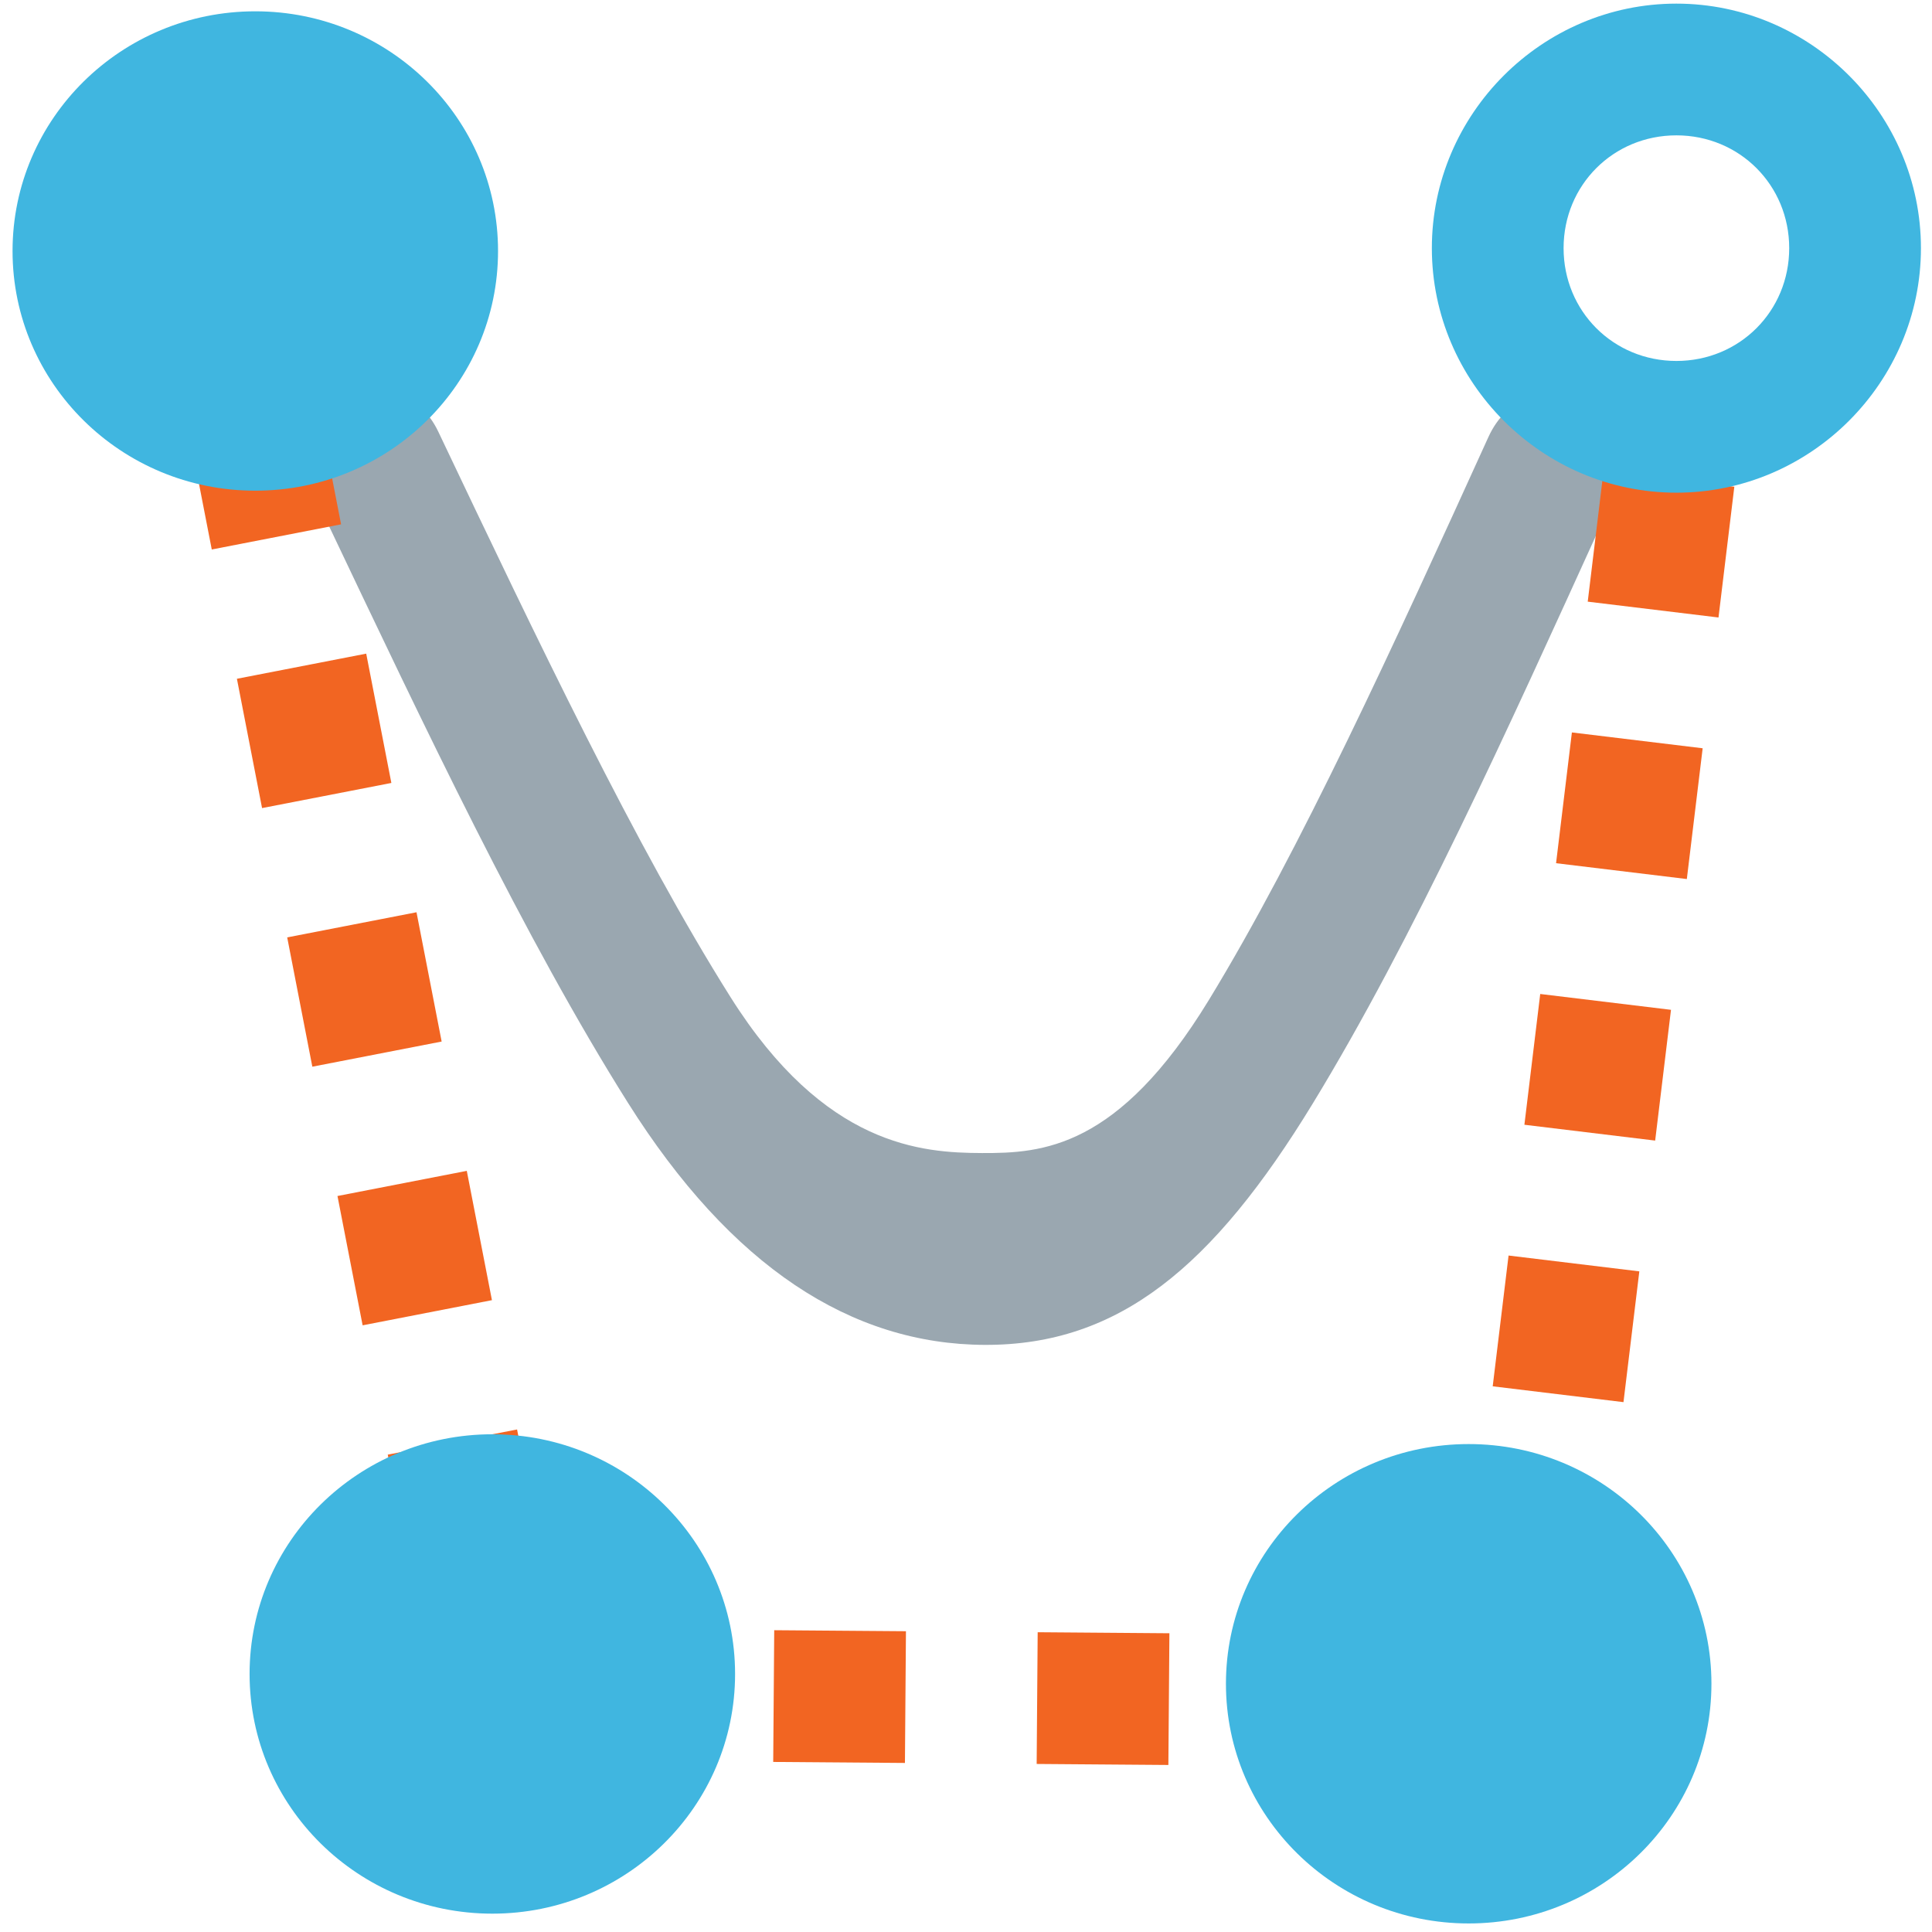<?xml version="1.0" encoding="UTF-8" standalone="no"?>
<!-- Created with Inkscape (http://www.inkscape.org/) -->

<svg
   width="220mm"
   height="220mm"
   viewBox="0 0 220 220"
   version="1.1"
   id="svg8594"
   inkscape:version="1.1.1 (3bf5ae0d25, 2021-09-20)"
   sodipodi:docname="zgeometry-create-cubic-bezier.svg"
   xmlns:inkscape="http://www.inkscape.org/namespaces/inkscape"
   xmlns:sodipodi="http://sodipodi.sourceforge.net/DTD/sodipodi-0.dtd"
   xmlns="http://www.w3.org/2000/svg"
   xmlns:svg="http://www.w3.org/2000/svg">
  <sodipodi:namedview
     id="namedview8596"
     pagecolor="#ffffff"
     bordercolor="#666666"
     borderopacity="1.0"
     inkscape:pageshadow="2"
     inkscape:pageopacity="0.0"
     inkscape:pagecheckerboard="0"
     inkscape:document-units="mm"
     showgrid="false"
     width="220mm"
     inkscape:zoom="0.76095916"
     inkscape:cx="502.6551"
     inkscape:cy="420.52191"
     inkscape:window-width="1440"
     inkscape:window-height="872"
     inkscape:window-x="0"
     inkscape:window-y="28"
     inkscape:window-maximized="0"
     inkscape:current-layer="layer1" />
  <defs
     id="defs8591">
    <inkscape:path-effect
       effect="bspline"
       id="path-effect10673"
       is_visible="true"
       lpeversion="1"
       weight="33.333"
       steps="2"
       helper_size="0"
       apply_no_weight="true"
       apply_with_weight="true"
       only_selected="false" />
    <inkscape:path-effect
       effect="bspline"
       id="path-effect8938"
       is_visible="true"
       lpeversion="1"
       weight="33.333"
       steps="2"
       helper_size="0"
       apply_no_weight="true"
       apply_with_weight="true"
       only_selected="false" />
    <inkscape:path-effect
       effect="bspline"
       id="path-effect8934"
       is_visible="true"
       lpeversion="1"
       weight="33.333"
       steps="2"
       helper_size="0"
       apply_no_weight="true"
       apply_with_weight="true"
       only_selected="false" />
    <inkscape:path-effect
       effect="bspline"
       id="path-effect8930"
       is_visible="true"
       lpeversion="1"
       weight="33.333"
       steps="2"
       helper_size="0"
       apply_no_weight="true"
       apply_with_weight="true"
       only_selected="false" />
    <inkscape:path-effect
       effect="bspline"
       id="path-effect9344"
       is_visible="true"
       lpeversion="1"
       weight="33.333"
       steps="2"
       helper_size="0"
       apply_no_weight="true"
       apply_with_weight="true"
       only_selected="false" />
    <inkscape:path-effect
       effect="bspline"
       id="path-effect9316"
       is_visible="true"
       lpeversion="1"
       weight="33.333"
       steps="2"
       helper_size="0"
       apply_no_weight="true"
       apply_with_weight="true"
       only_selected="false" />
    <inkscape:path-effect
       effect="bspline"
       id="path-effect8844"
       is_visible="true"
       lpeversion="1"
       weight="33.333"
       steps="2"
       helper_size="0"
       apply_no_weight="true"
       apply_with_weight="true"
       only_selected="false" />
    <inkscape:path-effect
       effect="bspline"
       id="path-effect8652"
       is_visible="true"
       lpeversion="1"
       weight="33.333"
       steps="2"
       helper_size="0"
       apply_no_weight="true"
       apply_with_weight="true"
       only_selected="false" />
  </defs>
  <g
     inkscape:label="Layer 1"
     inkscape:groupmode="layer"
     id="layer1">
    <path
       style="color:#000000;fill:#9aa7b0;stroke-width:17.729;stroke-linecap:round;stroke-miterlimit:4;stroke-dasharray:none;fill-opacity:1"
       d="m 45.28,44.826 c -1.932,-0.604 -3.973,-0.201 -5.674,1.119 -3.54,2.749 -4.667,8.648 -2.516,13.173 11.3,23.781 22.667,47.799 34.402,66.439 11.735,18.639 25.413,27.536 40.658,27.587 15.245,0.051 25.983,-8.878 37.334,-27.48 11.351,-18.601 22.194,-42.555 32.973,-66.262 2.082,-4.579 0.865,-10.448 -2.717,-13.109 -3.581,-2.66 -8.17,-1.106 -10.252,3.471 -10.779,23.706 -21.494,47.165 -31.83,64.104 -10.337,16.939 -18.983,17.455 -25.816,17.432 -6.834,-0.023 -17.93,-0.717 -28.664,-17.767 -10.734,-17.05 -21.967,-40.593 -33.268,-64.374 -1.033,-2.173 -2.699,-3.732 -4.631,-4.335 z"
       id="path9424"
       sodipodi:nodetypes="cccssscccssscc" />
    <path
       style="color:#000000;fill:#f26522;stroke-dasharray:15, 15;-inkscape-stroke:none;fill-opacity:1"
       d="m 35.975,44.982 -14.725,2.864 2.864,14.725 14.725,-2.864 z m 5.726,29.449 -14.724,2.862 2.864,14.725 14.724,-2.862 z m 5.727,29.449 -14.724,2.862 2.862,14.724 14.725,-2.864 z m 5.726,29.447 -14.725,2.864 2.864,14.725 14.725,-2.864 z m 5.726,29.449 -14.725,2.864 2.864,14.725 14.725,-2.864 z"
       id="path9696" />
    <path
       style="color:#000000;fill:#f26522;stroke-dasharray:15, 15;-inkscape-stroke:none;fill-opacity:1"
       d="m 182.6,53.621 -1.803,14.891 14.891,1.803 1.803,-14.89 z m -3.606,29.783 -1.803,14.891 14.891,1.803 1.803,-14.891 z m -3.606,29.783 -1.803,14.891 14.891,1.803 1.803,-14.891 z m -3.606,29.783 -1.805,14.892 14.891,1.803 1.805,-14.892 z m -3.607,29.783 -1.803,14.89 14.892,1.805 1.803,-14.891 z"
       id="path9700" />
    <path
       style="color:#000000;fill:#40b6e0;stroke-linecap:round;-inkscape-stroke:none;fill-opacity:1"
       d="m 190.894,0.413 c -15.29,0 -27.846,12.554 -27.846,27.844 0,15.29 12.556,27.846 27.846,27.846 15.29,0 27.846,-12.556 27.846,-27.846 0,-15.29 -12.556,-27.844 -27.846,-27.844 z m 0,15 c 7.183,0 12.846,5.661 12.846,12.844 0,7.183 -5.663,12.846 -12.846,12.846 -7.183,0 -12.846,-5.663 -12.846,-12.846 0,-7.183 5.663,-12.844 12.846,-12.844 z"
       id="path10080" />
    <path
       style="color:#000000;fill:#f26522;stroke-dasharray:15, 15;stroke-dashoffset:9;-inkscape-stroke:none;fill-opacity:1"
       d="m 67.164,185.473 -0.117,15 6,0.045 0.117,-15 z m 20.998,0.162 -0.115,15 15,0.115 0.115,-15 z m 30,0.23 -0.115,15 14.998,0.115 0.117,-14.998 z m 29.998,0.232 -0.115,15 9.057,0.07 0.115,-15 z"
       id="path10671" />
    <ellipse
       style="fill:#40b6e0;fill-opacity:1;stroke:none;stroke-width:17.555;stroke-dasharray:17.555, 17.555"
       id="path9164-3-1"
       cx="167.242"
       cy="191.732"
       rx="27.642"
       ry="27.294" />
    <ellipse
       style="fill:#40b6e0;fill-opacity:1;stroke:none;stroke-width:17.555;stroke-dasharray:17.555, 17.555"
       id="path9164-3"
       cx="56.063"
       cy="190.617"
       rx="27.642"
       ry="27.294" />
    <ellipse
       style="fill:#40b6e0;fill-opacity:1;stroke:none;stroke-width:17.555;stroke-dasharray:17.555, 17.555"
       id="path9164"
       cx="29.071"
       cy="28.582"
       rx="27.642"
       ry="27.294" />
  </g>
</svg>
